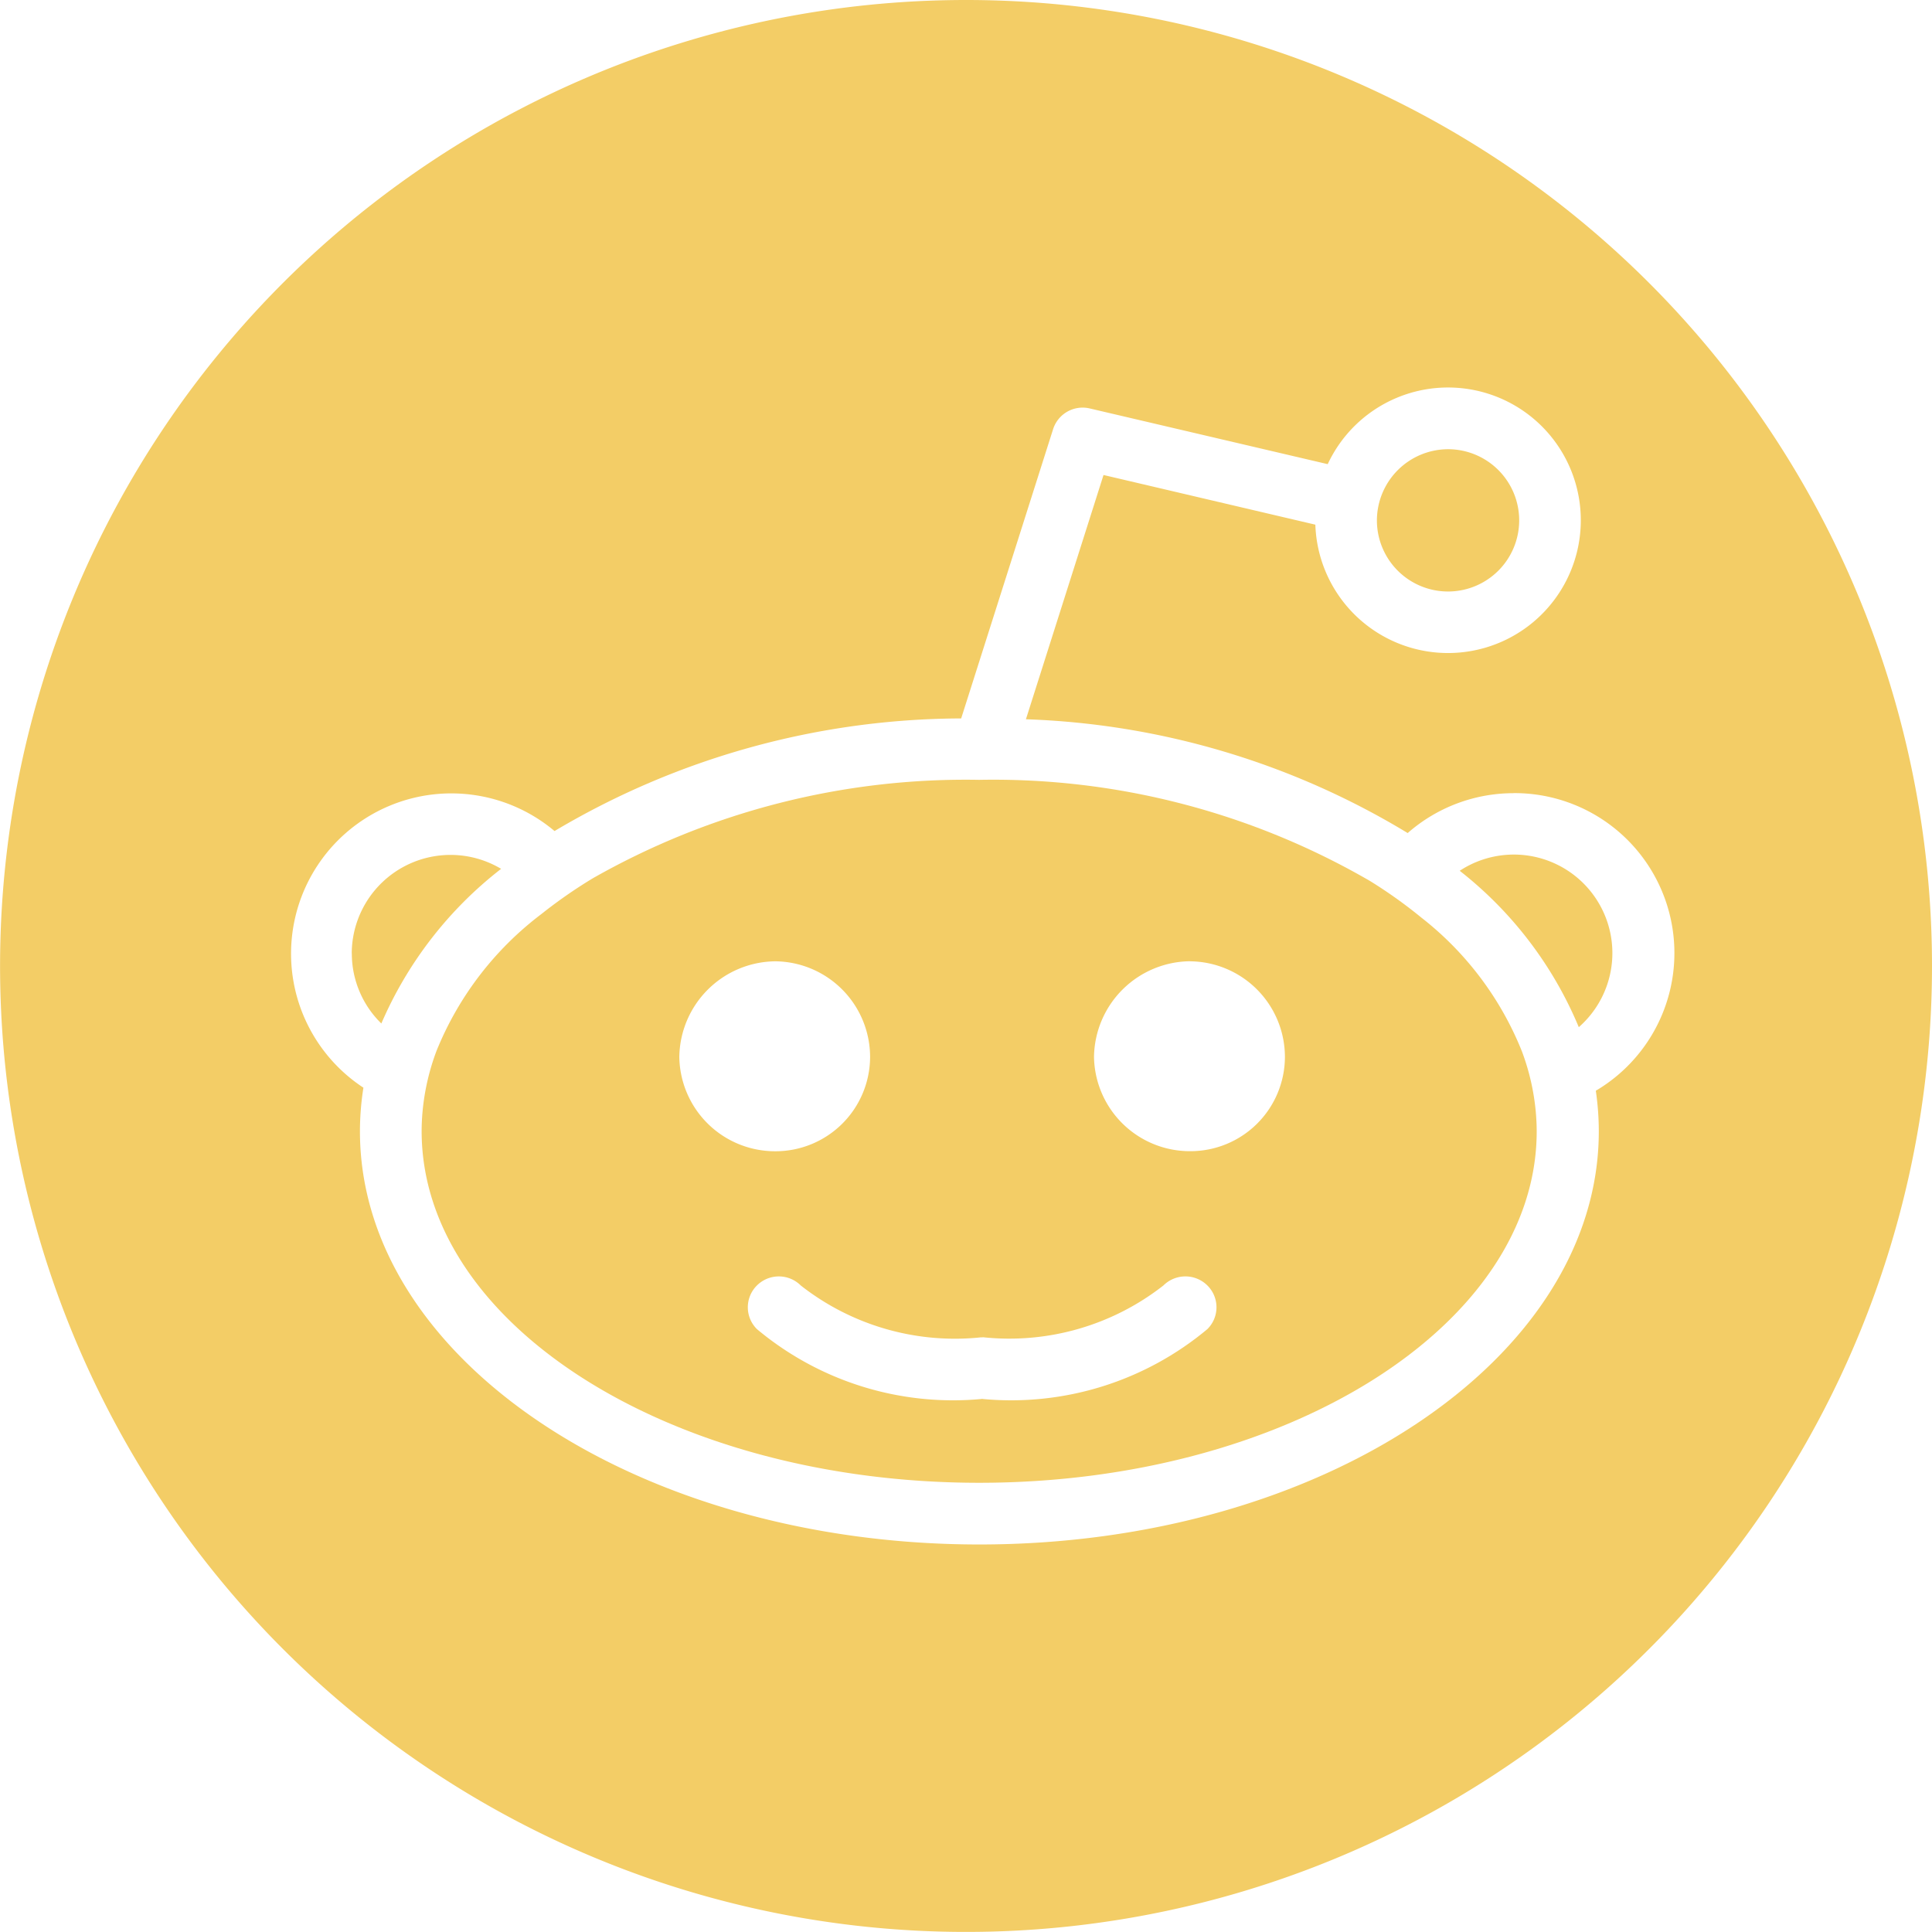 <svg id="Слой_1" data-name="Слой 1" xmlns="http://www.w3.org/2000/svg" viewBox="0 0 27.809 27.809">
  <defs>
    <style>
      .cls-1 {
        fill: #f3cd66;
        fill-rule: evenodd;
      }
    </style>
  </defs>
  <title>white-reddit2</title>
  <path class="cls-1" d="M28.122,14.01A13.904,13.904,0,1,1,14.217.106,13.904,13.904,0,0,1,28.122,14.01Zm-6.024-2.488a2.302,2.302,0,0,1,1.185,4.284,4.048,4.048,0,0,1,.043.583c0,3.28-4,5.948-8.916,5.948-4.917,0-8.916-2.668-8.916-5.948a4.047,4.047,0,0,1,.05-.627,2.307,2.307,0,1,1,2.751-3.694,11.508,11.508,0,0,1,5.853-1.621l1.323-4.163a.446.446,0,0,1,.527-.299l3.426.802a1.911,1.911,0,1,1-.178.871l-3.049-.715-1.117,3.516a11.33,11.33,0,0,1,5.495,1.638A2.31,2.31,0,0,1,22.097,11.523Z" transform="translate(-0.313 -0.106)"/>
  <path class="cls-1" d="M23.038,14.891a5.591,5.591,0,0,0-1.714-2.251,1.418,1.418,0,0,1,1.714,2.251Z" transform="translate(-0.313 -0.106)"/>
  <path class="cls-1" d="M21.16,6.572a1.024,1.024,0,1,1-1.028,1.024,1.027,1.027,0,0,1,1.028-1.024Z" transform="translate(-0.313 -0.106)"/>
  <path class="cls-1" d="M14.408,21.449c4.424,0,8.024-2.27,8.024-5.059,0-.094-.005-.187-.013-.28a3.347,3.347,0,0,0-.199-.869,4.616,4.616,0,0,0-1.448-1.927,6.837,6.837,0,0,0-.739-.527,10.807,10.807,0,0,0-5.626-1.456,10.854,10.854,0,0,0-5.563,1.418,7.03,7.03,0,0,0-.74.515,4.659,4.659,0,0,0-1.507,1.966,3.342,3.342,0,0,0-.201.867c-.009.097-.014.194-.014.292C6.384,19.179,9.984,21.449,14.408,21.449Zm-2.934-7.506a1.378,1.378,0,0,1,1.363,1.377,1.361,1.361,0,0,1-1.363,1.357,1.378,1.378,0,0,1-1.383-1.357A1.396,1.396,0,0,1,11.474,13.943Zm5.971-.001a1.397,1.397,0,0,0-1.385,1.377,1.38,1.38,0,0,0,1.385,1.357,1.36,1.36,0,0,0,1.363-1.357A1.378,1.378,0,0,0,17.445,13.943Zm-2.985,5.412a3.597,3.597,0,0,0,2.6-.746.449.449,0,0,1,.632.001.442.442,0,0,1-0.0.628,4.403,4.403,0,0,1-3.232,1.006l-.006-.001-.005-.001-.005.001-.005.001a4.398,4.398,0,0,1-3.231-1.006.442.442,0,0,1,0-.628.447.447,0,0,1,.631,0,3.596,3.596,0,0,0,2.6.746l.005.001.005.001Z" transform="translate(-0.313 -0.106)"/>
  <path class="cls-1" d="M5.376,13.829a1.422,1.422,0,0,1,2.15-1.217A5.639,5.639,0,0,0,5.802,14.838a1.408,1.408,0,0,1-.425-1.009Z" transform="translate(-0.313 -0.106)"/>
</svg>
